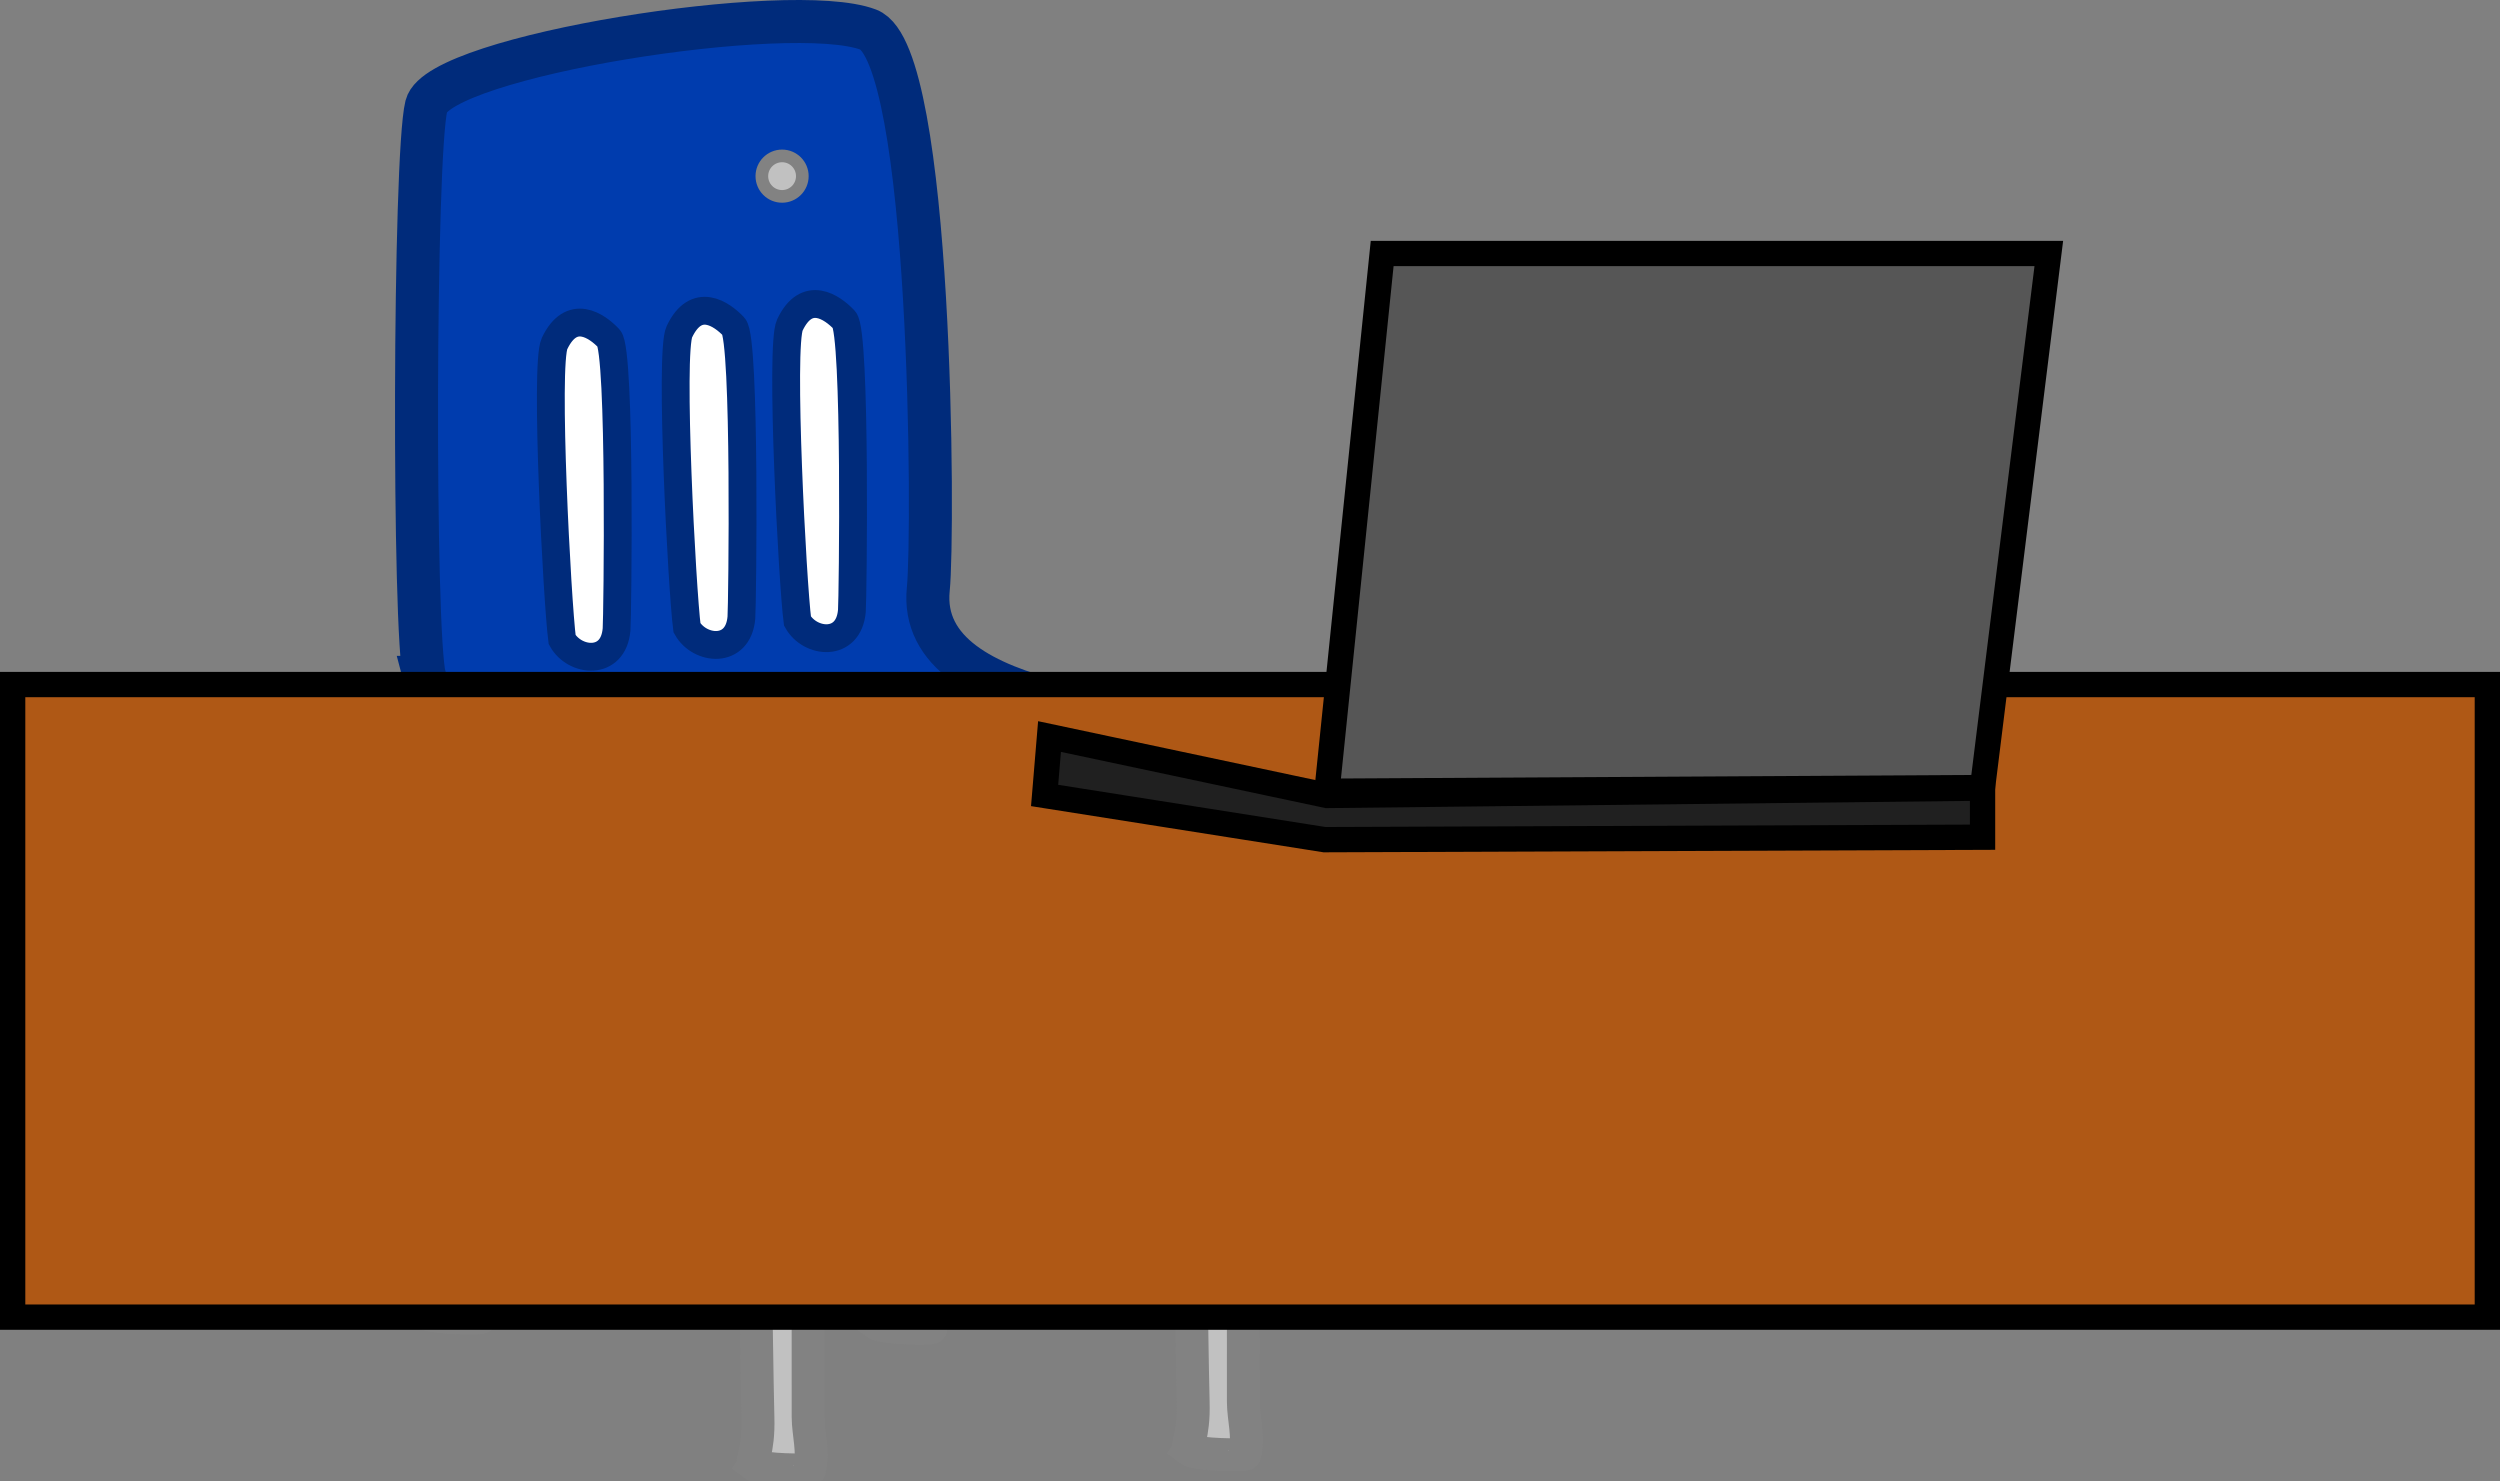 <svg version="1.1" xmlns="http://www.w3.org/2000/svg" xmlns:xlink="http://www.w3.org/1999/xlink" width="494" height="292.7" viewBox="0,0,494,292.7"><rect x="0" y="0" width="494" height="292.7" fill="#808080" stroke="none"/><g transform="translate(13.006,-107.402)"><g data-paper-data="{&quot;isPaintingLayer&quot;:true}" fill-rule="nonzero" stroke-linejoin="miter" stroke-miterlimit="10" stroke-dasharray="" stroke-dashoffset="0" style="mix-blend-mode: normal"><g data-paper-data="{&quot;index&quot;:null}" stroke-linecap="butt"><path d="M221.985,393.852c-0.777,-0.58 0.991,-2.5 0.778,-9.4c-0.149,-4.823 -2.154,-111.853 1.031,-128.854c1.062,-5.667 4.045,-2.749 6.943,-2.749c2.745,0 -1.768,-0.938 0.296,2.865c2.517,4.639 1.524,81.789 1.649,128.738c0.008,3.143 1.121,6.831 0.315,10.295c-0.048,0.208 -9.501,0.234 -11.013,-0.894z" data-paper-data="{&quot;origPos&quot;:null,&quot;index&quot;:null}" fill="#c1c1c1" stroke="#828282" stroke-width="6.5"/><path d="M159.985,368.852c-0.777,-0.58 0.991,-2.5 0.778,-9.4c-0.149,-4.823 -2.154,-111.853 1.031,-128.854c1.062,-5.667 4.045,-2.749 6.943,-2.749c2.745,0 -1.768,-0.938 0.296,2.865c2.517,4.639 1.524,81.789 1.649,128.738c0.008,3.143 1.121,6.831 0.315,10.295c-0.048,0.208 -9.501,0.234 -11.013,-0.894z" data-paper-data="{&quot;origPos&quot;:null,&quot;index&quot;:null}" fill="#c1c1c1" stroke="#828282" stroke-width="6.5"/><path d="M135.985,396.852c-0.777,-0.58 0.991,-2.5 0.778,-9.4c-0.149,-4.823 -2.154,-111.853 1.031,-128.854c1.062,-5.667 4.045,-2.749 6.943,-2.749c2.745,0 -1.768,-0.938 0.296,2.865c2.517,4.639 1.524,81.789 1.649,128.738c0.008,3.143 1.121,6.831 0.315,10.295c-0.048,0.208 -9.501,0.234 -11.013,-0.894z" data-paper-data="{&quot;origPos&quot;:null,&quot;index&quot;:null}" fill="#c1c1c1" stroke="#828282" stroke-width="6.5"/><path d="M70.985,366.852c-0.777,-0.58 0.991,-2.5 0.778,-9.4c-0.149,-4.823 -2.154,-111.853 1.031,-128.854c1.062,-5.667 4.045,-2.749 6.943,-2.749c2.745,0 -1.768,-0.938 0.296,2.865c2.517,4.639 1.524,81.789 1.649,128.738c0.008,3.143 1.121,6.831 0.315,10.295c-0.048,0.208 -9.501,0.234 -11.013,-0.894z" data-paper-data="{&quot;origPos&quot;:null,&quot;index&quot;:null}" fill="#c1c1c1" stroke="#828282" stroke-width="6.5"/><g data-paper-data="{&quot;origPos&quot;:null}"><path d="M70.912,241.254c-2.276,-8.606 -2.126,-103.056 0.332,-112.928c2.458,-9.871 72.061,-20.85 87.328,-15.073c12.664,4.792 12.973,99.625 11.855,110.52c-2.599,25.338 50.555,24.745 59.951,29.064c3.132,1.44 7.594,9.88 4.413,11.207c-34.101,14.225 -80.576,23.96 -90.508,20.179c-2.233,-0.85 -6.966,-1.888 -9.153,-2.851c-25.242,-11.119 -57.373,-27.156 -62.37,-31.514c-1.666,-1.453 -1.284,-6.467 -1.849,-8.604z" data-paper-data="{&quot;origPos&quot;:null,&quot;origRot&quot;:0}" fill="#003cae" stroke="#002b7b" stroke-width="8.5"/><path d="M153.823,170.625c2.353,2.5 1.698,55.253 1.503,57.5c-0.629,7.252 -8.298,6.414 -10.753,2c-0.973,-7.367 -3.465,-54.351 -1.503,-58.5c3.346,-7.076 8.4,-3.5 10.753,-1z" data-paper-data="{&quot;origPos&quot;:null}" fill="#ffffff" stroke="#002b7b" stroke-width="5.5"/><path d="M107.323,174.292c2.353,2.5 1.698,55.253 1.503,57.5c-0.629,7.252 -8.298,6.414 -10.753,2c-0.973,-7.367 -3.465,-54.351 -1.503,-58.5c3.346,-7.076 8.4,-3.5 10.753,-1z" data-paper-data="{&quot;origPos&quot;:null}" fill="#ffffff" stroke="#002b7b" stroke-width="5.5"/><path d="M141.534,146.209c-2.209,0 -4,-1.791 -4,-4c0,-2.209 1.791,-4 4,-4c2.209,0 4,1.791 4,4c0,2.209 -1.791,4 -4,4z" data-paper-data="{&quot;origPos&quot;:null}" fill="#c1c1c1" stroke="#828282" stroke-width="2.5"/><path d="M131.99,171.959c2.353,2.5 1.698,55.253 1.503,57.5c-0.629,7.252 -8.298,6.414 -10.753,2c-0.973,-7.367 -3.465,-54.351 -1.503,-58.5c3.346,-7.076 8.4,-3.5 10.753,-1z" data-paper-data="{&quot;origPos&quot;:null}" fill="#ffffff" stroke="#002b7b" stroke-width="5.5"/></g></g><path d="M-10.506,367.669v-125h489v125z" fill="#af5815" stroke="#000000" stroke-width="5" stroke-linecap="butt"/><g stroke="#000000" stroke-width="5" stroke-linecap="round"><path d="M391.838,157.496l-13.1,105.526l-129.543,0.728l10.916,-106.254z" data-paper-data="{&quot;origPos&quot;:null}" fill="#565656"/><path d="M378.747,263.131v9.704l-130.028,0.485l-55.31,-8.733l0.97,-11.644l54.825,11.644z" data-paper-data="{&quot;origPos&quot;:null}" fill="#202020"/></g></g></g></svg>